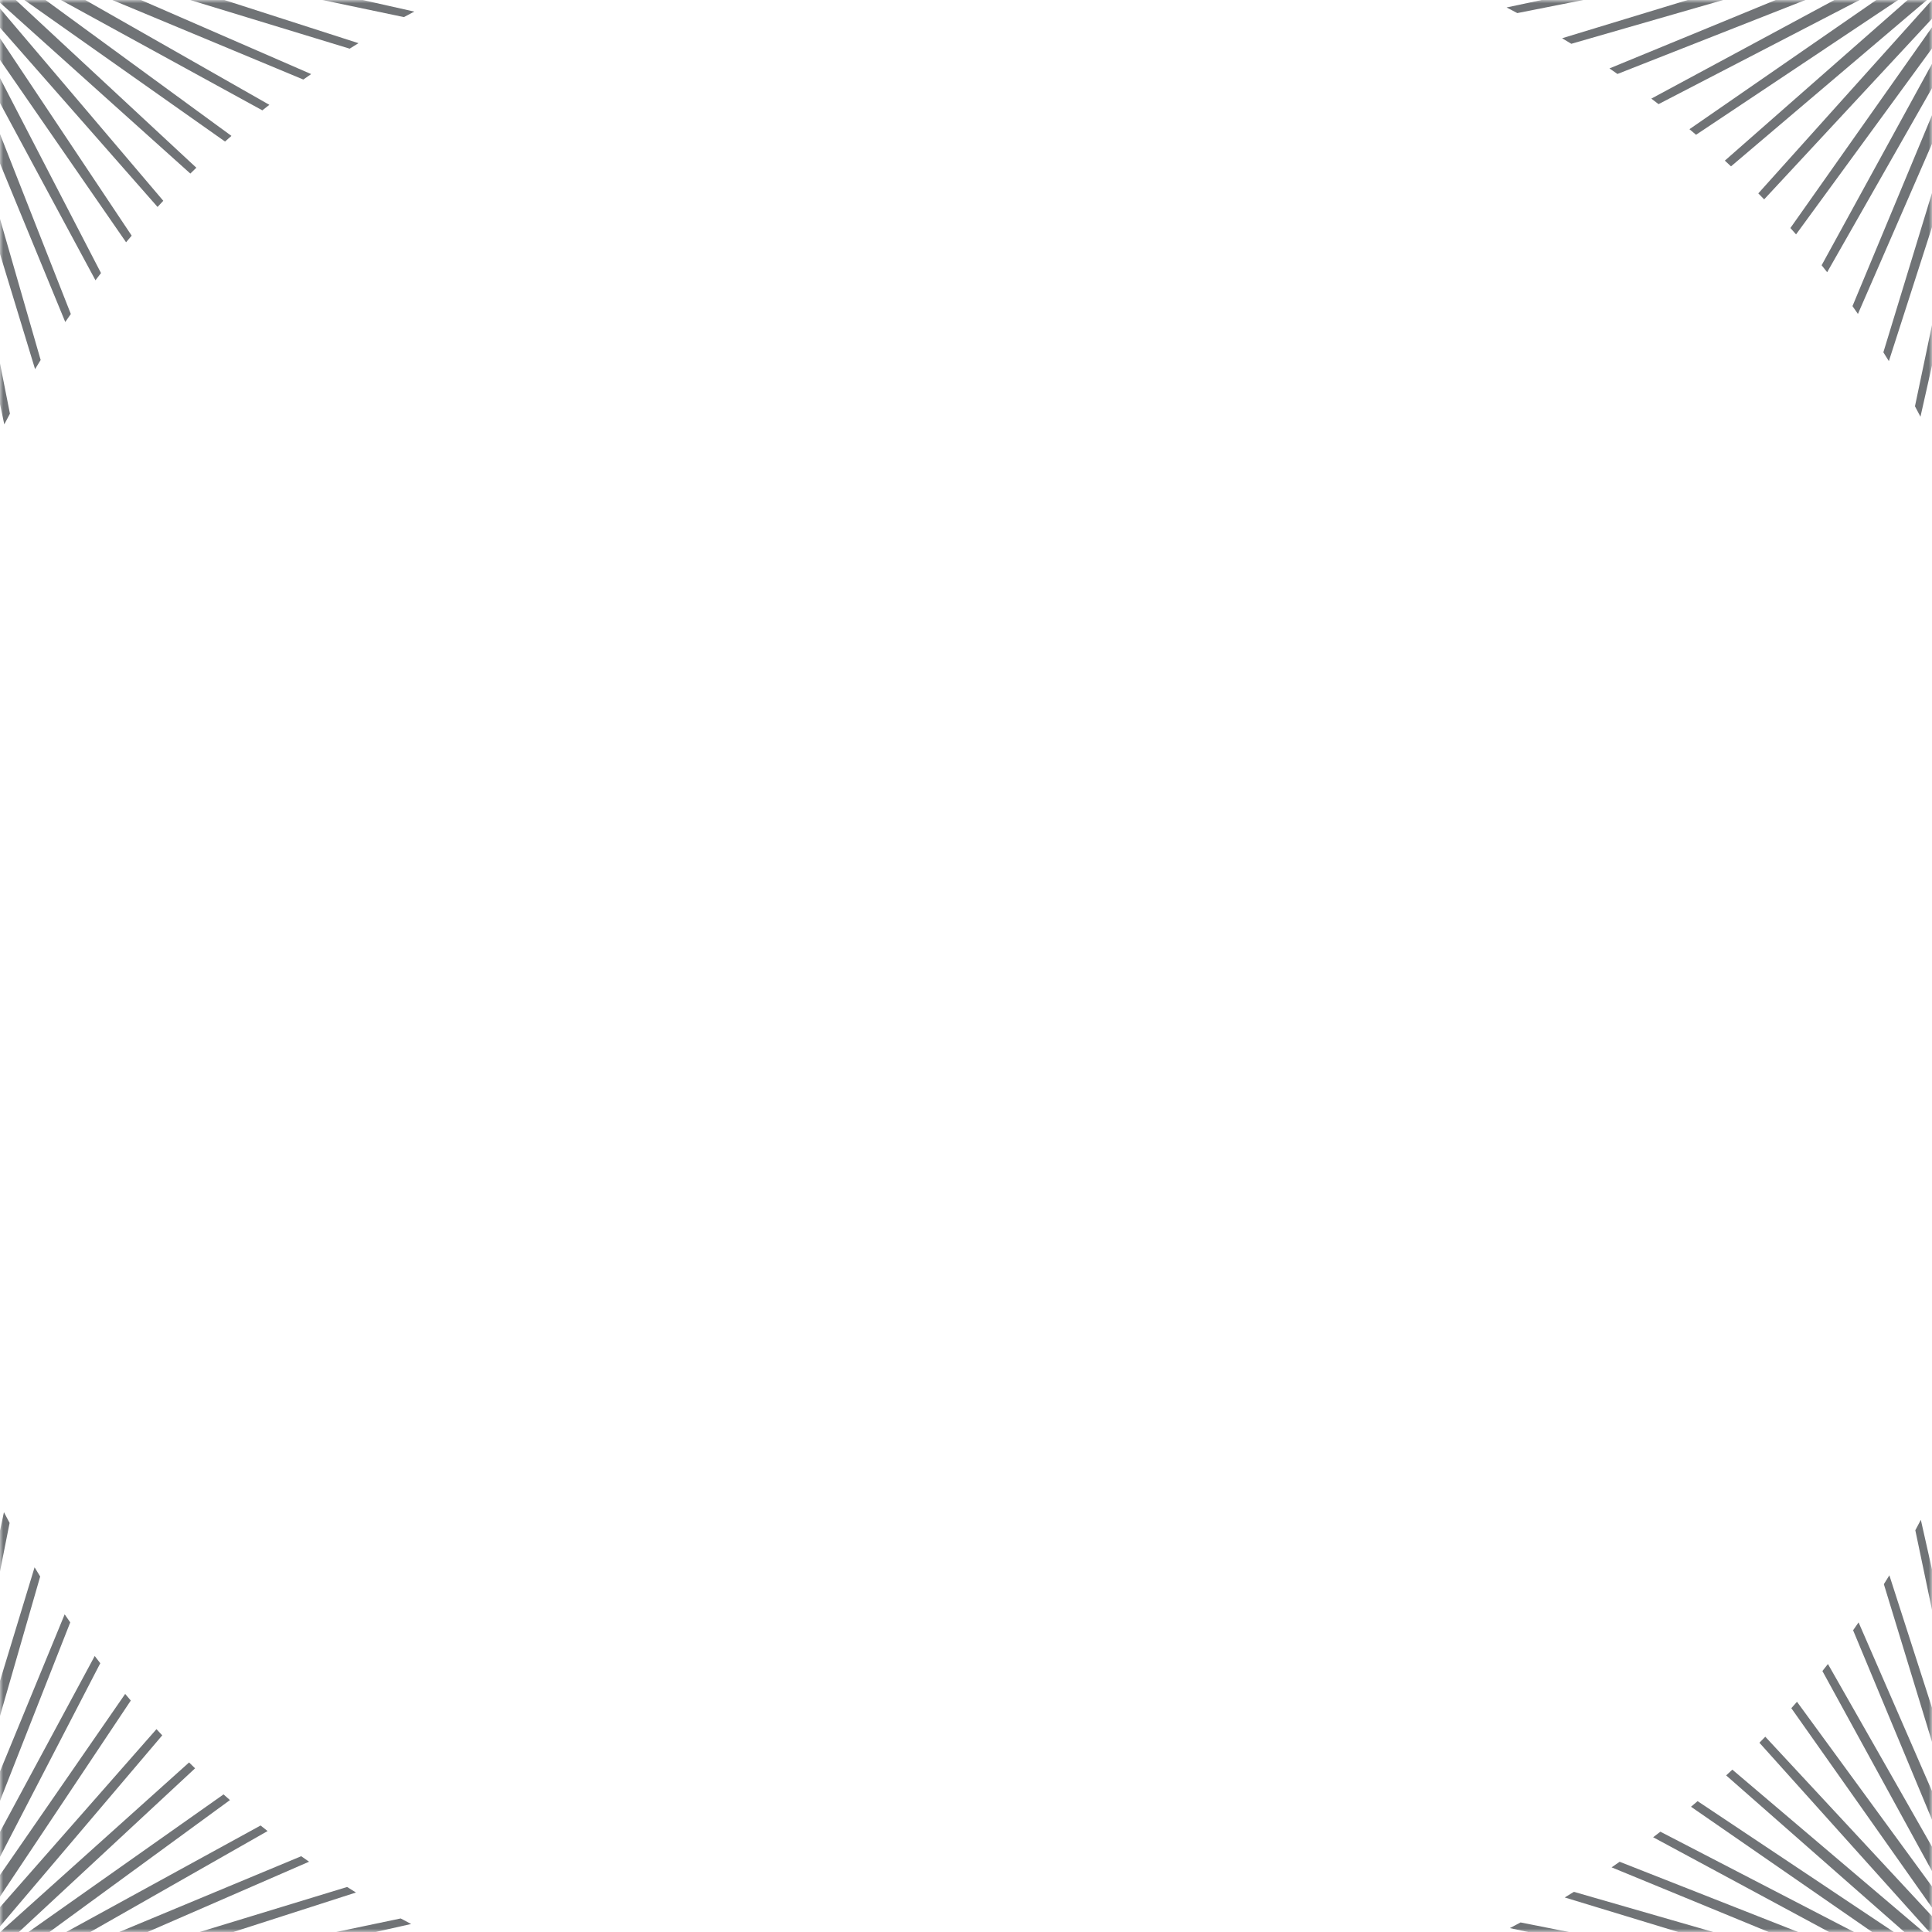 <?xml version="1.0" encoding="UTF-8"?>
<svg width="291px" height="291px" viewBox="0 0 291 291" version="1.1" xmlns="http://www.w3.org/2000/svg" xmlns:xlink="http://www.w3.org/1999/xlink">
    <title>O_25</title>
    <defs>
        <rect id="path-1" x="0" y="0" width="291" height="291"></rect>
    </defs>
    <g id="Page-1" stroke="none" stroke-width="1" fill="none" fill-rule="evenodd">
        <g id="ui_kit-copy" transform="translate(-479, -7727)">
            <g id="Fill-1-+-Fill-3-+-Fill-5-+-Fill-87-Mask" transform="translate(479, 7727)">
                <mask id="mask-2" fill="white">
                    <use xlink:href="#path-1"></use>
                </mask>
                <g id="Mask"></g>
                <path d="M-14.972,120.896 L-14.013,16.693 L-9.394,89.045 C-9.125,88.127 -8.849,87.211 -8.561,86.301 L-12.296,13.398 L-4.178,74.317 C-3.9,73.649 -3.615,72.987 -3.326,72.325 L-10.746,10.355 L0.647,63.92 C0.926,63.379 1.213,62.844 1.498,62.307 L-9.338,7.583 L5.282,55.601 C5.56,55.139 5.839,54.679 6.123,54.221 L-8.042,5.088 L9.831,48.503 C10.108,48.098 10.388,47.697 10.668,47.295 L-6.822,2.856 L14.38,42.216 C14.657,41.853 14.933,41.488 15.213,41.128 L-5.632,0.881 L18.99,36.49 C19.271,36.159 19.548,35.824 19.833,35.495 L-4.419,-0.861 L23.73,31.171 C24.019,30.862 24.303,30.549 24.594,30.242 L-3.125,-2.402 L28.669,26.143 C28.971,25.85 29.268,25.552 29.572,25.262 L-1.699,-3.789 L33.894,21.318 C34.216,21.035 34.534,20.748 34.859,20.469 L-0.09,-5.077 L39.514,16.62 C39.865,16.342 40.217,16.066 40.571,15.79 L1.741,-6.321 L45.685,11.98 C46.076,11.702 46.475,11.434 46.868,11.159 L3.817,-7.577 L52.667,7.331 C53.108,7.055 53.548,6.775 53.994,6.503 L6.156,-8.896 L60.834,2.576 C61.354,2.295 61.879,2.022 62.403,1.748 L8.767,-10.318 L71.033,-2.404 C71.665,-2.682 72.294,-2.964 72.931,-3.233 L11.639,-11.878 L85.401,-7.84 C86.27,-8.116 87.142,-8.382 88.018,-8.642 L14.774,-13.601 L125.26,-14.608 L125.258,-15.176 L-14.866,-15.605 L-14.862,-14.474 L-14.862,-14.468 L-16,-14.472 L-15.621,129.545 L-15.255,129.545 C-15.249,126.64 -15.149,123.758 -14.972,120.896" id="Fill-1" fill="#707376" mask="url(#mask-2)"></path>
                <path d="M306.597,305.855 L306.169,165.73 L305.727,165.73 C305.692,167.077 305.635,168.418 305.563,169.756 L304.593,276.206 L299.674,203.551 C299.411,204.422 299.141,205.291 298.863,206.155 L302.871,279.351 L294.283,218.464 C294.01,219.103 293.729,219.738 293.448,220.372 L301.311,282.226 L289.319,228.917 C289.043,229.444 288.77,229.971 288.487,230.493 L299.888,284.831 L284.579,237.276 C284.305,237.723 284.026,238.164 283.748,238.608 L298.57,287.171 L279.94,244.365 C279.664,244.761 279.396,245.161 279.116,245.553 L297.314,289.25 L275.325,250.635 C275.05,250.99 274.771,251.342 274.492,251.693 L296.07,291.08 L270.663,256.322 C270.382,256.647 270.095,256.966 269.811,257.289 L294.784,292.69 L265.889,261.586 C265.597,261.892 265.298,262.189 265.005,262.493 L293.395,294.115 L260.927,266.546 C260.62,266.839 260.306,267.124 259.995,267.413 L291.853,295.408 L255.696,271.29 C255.367,271.574 255.03,271.852 254.699,272.134 L290.113,296.622 L250.088,275.892 C249.728,276.174 249.363,276.45 248.999,276.728 L288.137,297.812 L243.952,280.421 C243.549,280.703 243.147,280.983 242.742,281.261 L285.906,299.032 L237.064,284.951 C236.604,285.235 236.144,285.518 235.681,285.797 L283.408,300.327 L229.029,289.56 C228.49,289.847 227.952,290.134 227.411,290.414 L280.637,301.735 L219.092,294.366 C218.429,294.655 217.768,294.945 217.102,295.224 L277.593,303.286 L205.269,299.58 C204.362,299.869 203.451,300.149 202.537,300.42 L274.295,305.002 L173.022,305.935 C169.203,306.242 165.344,306.406 161.448,306.41 L161.448,306.61 L305.464,306.989 L305.46,305.852 L306.597,305.855 Z" id="Fill-3" fill="#707376" mask="url(#mask-2)"></path>
                <path d="M117.948,305.975 L14.776,305.034 L87.043,300.142 C86.179,299.879 85.321,299.604 84.464,299.325 L11.644,303.311 L72.315,294.754 C71.675,294.48 71.037,294.201 70.403,293.917 L8.767,301.752 L61.931,289.793 C61.405,289.515 60.874,289.243 60.352,288.959 L6.158,300.329 L53.618,285.052 C53.172,284.778 52.727,284.499 52.284,284.219 L3.814,299.012 L46.552,280.411 C46.159,280.137 45.763,279.864 45.371,279.585 L1.74,297.755 L40.304,275.796 C39.951,275.52 39.602,275.238 39.252,274.958 L-0.09,296.511 L34.635,271.13 C34.31,270.848 33.992,270.558 33.671,270.274 L-1.701,295.225 L29.385,266.346 C29.08,266.054 28.782,265.756 28.479,265.462 L-3.127,293.837 L24.437,261.378 C24.144,261.07 23.859,260.757 23.569,260.446 L-4.419,292.294 L19.7,256.138 C19.415,255.808 19.137,255.472 18.855,255.139 L-5.631,290.553 L15.104,250.518 C14.822,250.156 14.546,249.792 14.268,249.427 L-6.823,288.578 L10.58,244.366 C10.299,243.963 10.016,243.56 9.74,243.155 L-8.041,286.345 L6.053,237.457 C5.769,236.996 5.489,236.532 5.21,236.067 L-9.338,283.851 L1.447,229.386 C1.162,228.847 0.871,228.31 0.593,227.767 L-10.746,281.079 L-3.359,219.389 C-3.649,218.723 -3.935,218.056 -4.214,217.386 L-12.297,278.036 L-8.577,205.44 C-8.866,204.526 -9.142,203.605 -9.413,202.683 L-14.013,274.741 L-14.969,170.954 C-15.154,167.958 -15.259,164.939 -15.259,161.895 L-15.259,161.889 L-15.621,161.889 L-16,305.905 L-14.864,305.901 L-14.862,305.901 L-14.862,305.902 L-14.862,305.908 L-14.865,307.039 L125.258,306.61 L125.258,306.356 C122.805,306.289 120.368,306.162 117.948,305.975" id="Fill-5" fill="#707376" mask="url(#mask-2)"></path>
                <path d="M305.46,-14.418 L305.464,-15.554 L161.448,-15.176 L161.446,-14.621 C162.645,-14.62 163.841,-14.605 165.034,-14.575 L274.295,-13.567 L201.552,-8.924 C202.478,-8.656 203.403,-8.384 204.321,-8.098 L277.598,-11.852 L216.445,-3.702 C217.117,-3.425 217.785,-3.143 218.452,-2.855 L280.637,-10.3 L226.924,1.124 C227.466,1.4 228.001,1.688 228.539,1.971 L283.408,-8.892 L235.285,5.76 C235.749,6.037 236.212,6.314 236.674,6.596 L285.908,-7.598 L242.419,10.306 C242.823,10.581 243.223,10.863 243.624,11.142 L288.138,-6.378 L248.726,14.853 C249.089,15.129 249.452,15.406 249.812,15.685 L290.111,-5.187 L254.467,19.46 C254.798,19.74 255.132,20.017 255.462,20.301 L291.853,-3.974 L259.799,24.194 C260.108,24.482 260.421,24.767 260.727,25.058 L293.395,-2.681 L264.838,29.127 C265.131,29.428 265.429,29.726 265.719,30.029 L294.782,-1.254 L269.671,34.343 C269.954,34.664 270.243,34.98 270.524,35.304 L296.07,0.354 L274.376,39.953 C274.654,40.303 274.934,40.651 275.208,41.003 L297.314,2.185 L279.022,46.107 C279.3,46.498 279.571,46.894 279.844,47.287 L298.569,4.264 L283.674,53.065 C283.952,53.507 284.23,53.948 284.504,54.393 L299.888,6.602 L288.434,61.195 C288.715,61.715 288.988,62.242 289.263,62.767 L301.311,9.208 L293.413,71.337 C293.693,71.969 293.973,72.602 294.245,73.239 L302.871,12.083 L298.846,85.583 C299.124,86.444 299.393,87.307 299.653,88.173 L304.593,15.228 L305.567,122.094 C305.63,123.293 305.679,124.497 305.713,125.704 L306.169,125.704 L306.597,-14.421 L305.46,-14.418 Z" id="Fill-87" fill="#707376" mask="url(#mask-2)"></path>
            </g>
        </g>
    </g>
</svg>